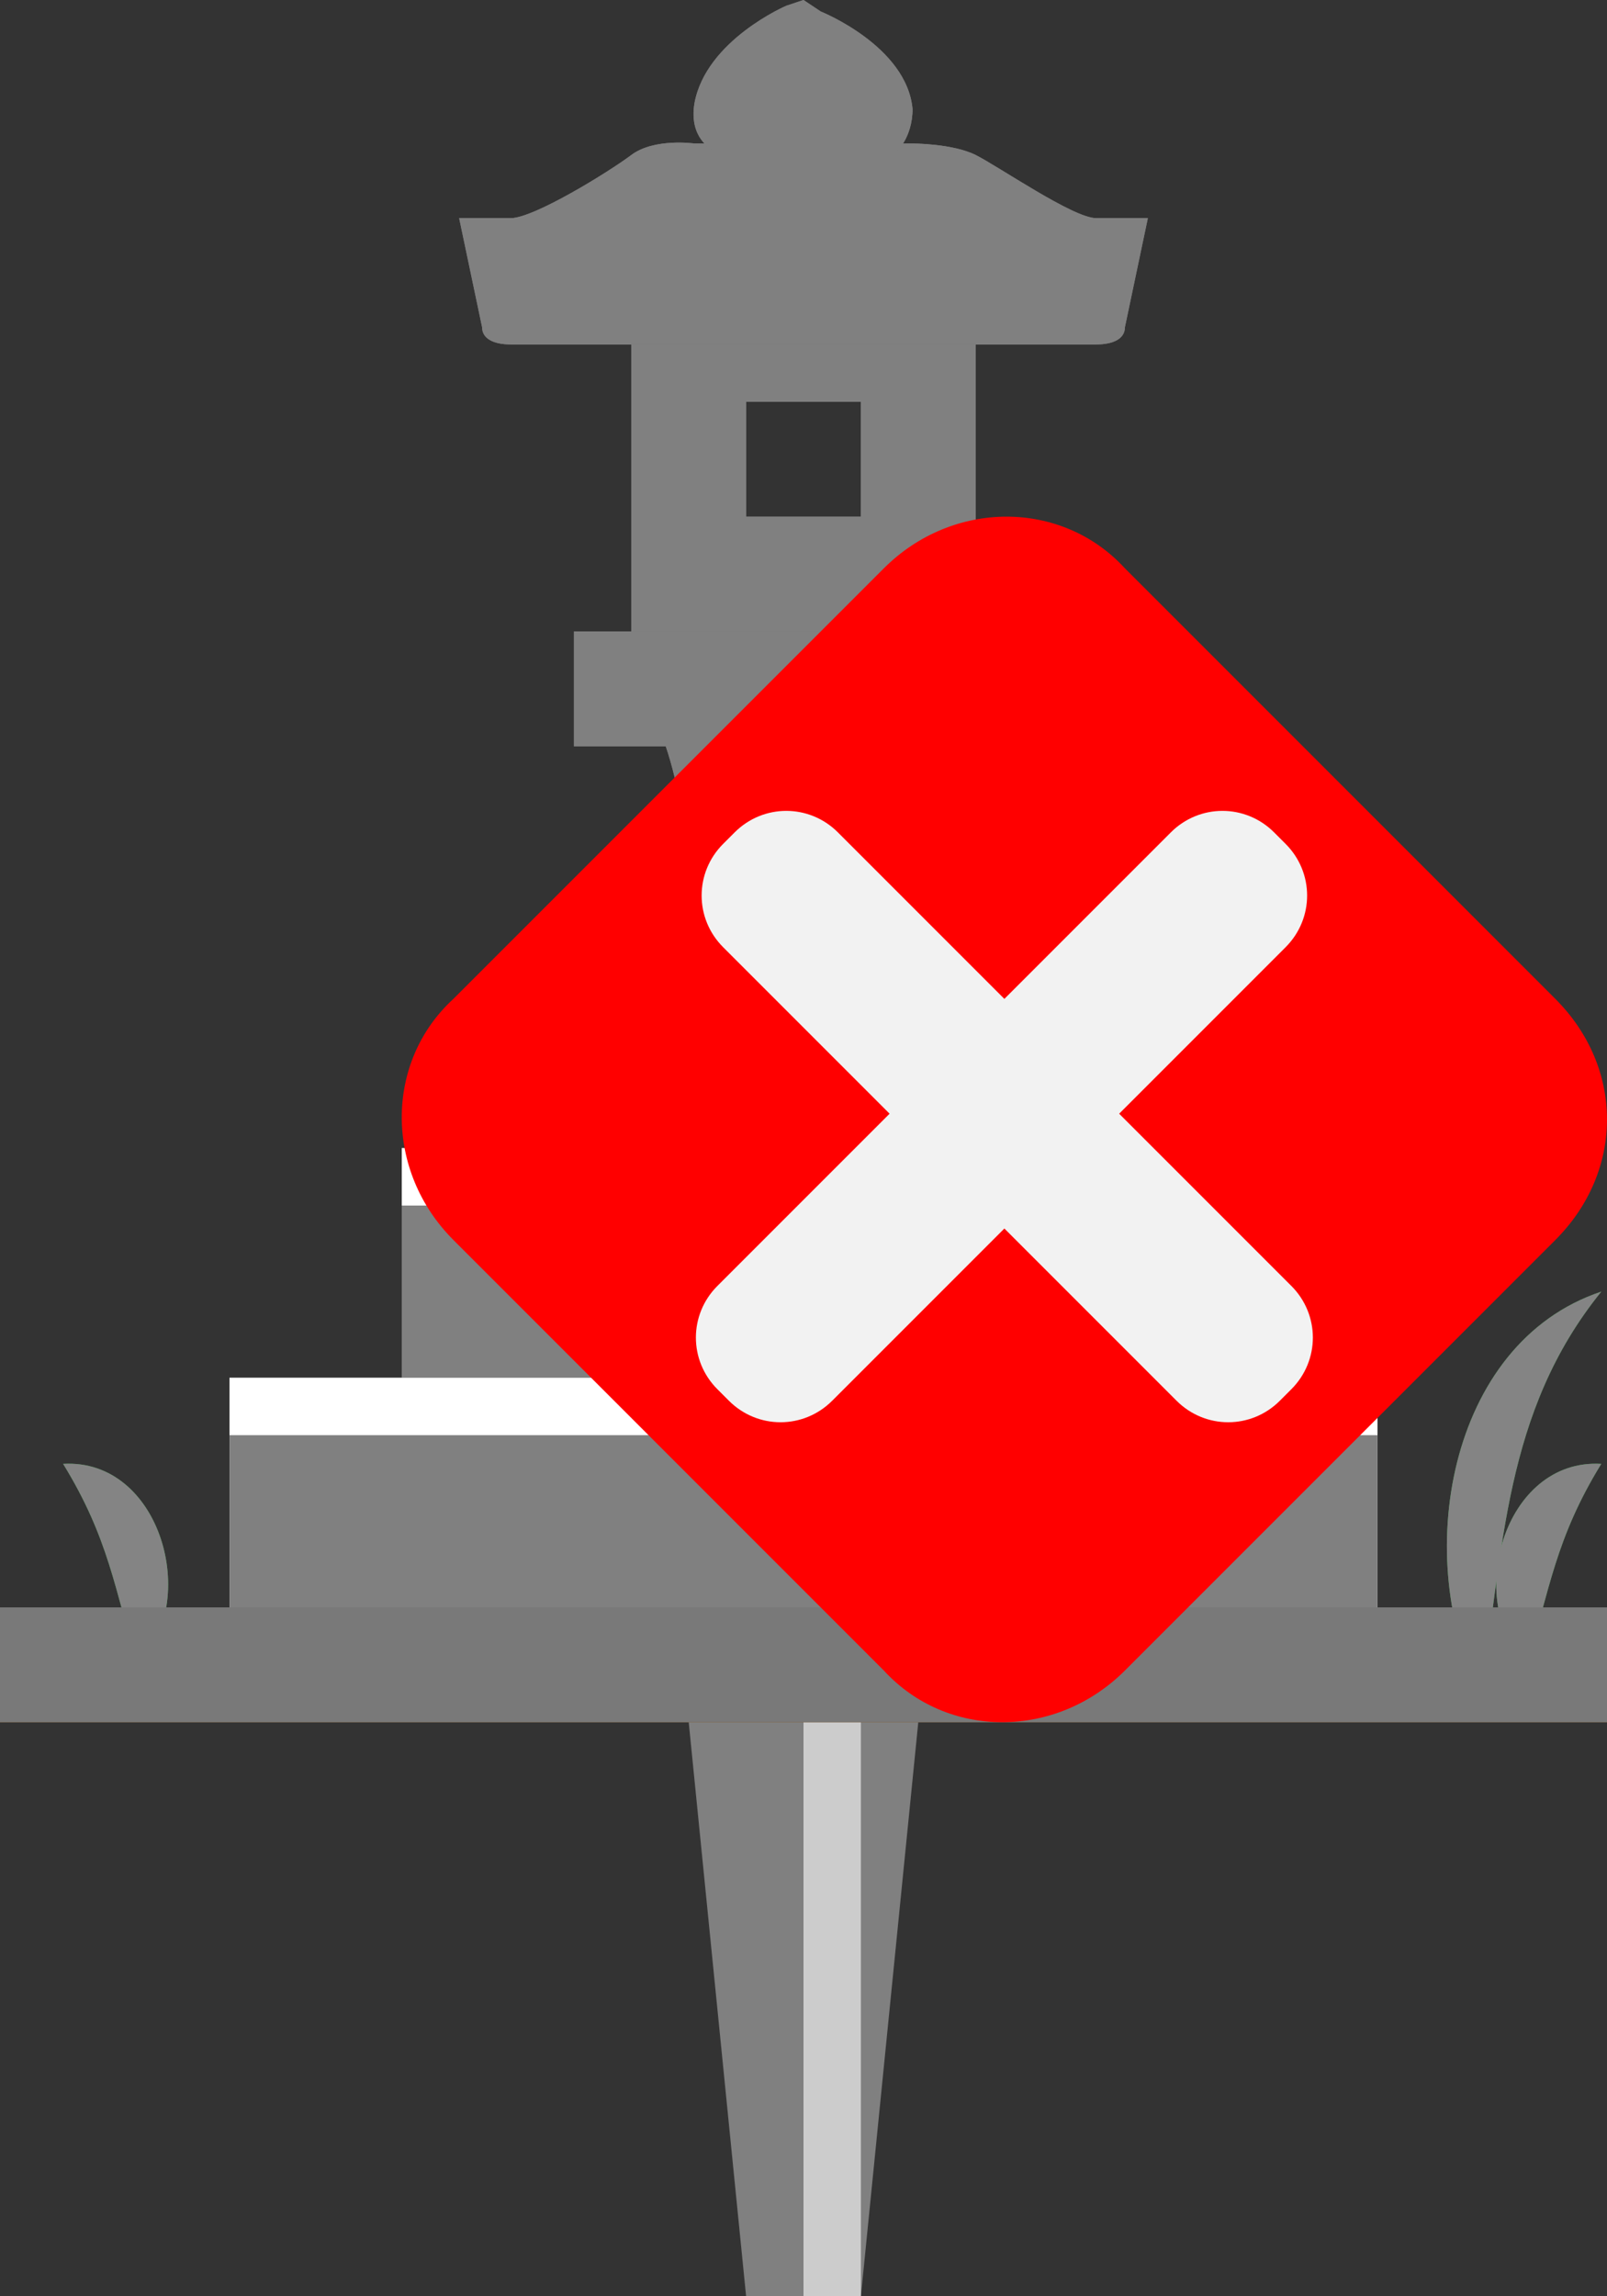 <?xml version="1.0" encoding="utf-8"?>
<!-- Generator: Adobe Illustrator 27.1.1, SVG Export Plug-In . SVG Version: 6.00 Build 0)  -->
<svg version="1.1" xmlns="http://www.w3.org/2000/svg" xmlns:xlink="http://www.w3.org/1999/xlink" x="0px" y="0px" viewBox="0 0 28 40" style="enable-background:new 0 0 28 40;" xml:space="preserve">
<rect x="0" y="0" width="28" height="40" fill="#333333" stroke="none"/>
<style type="text/css">
	.st0{display:none;}
	.st1{fill:#808080;}
	.st2{fill:#CCCCCC;}
	.st3{display:inline;fill:#808080;}
	.st4{display:inline;fill:#CCCCCC;}
	.st5{fill:#39B54A;}
	.st6{fill:#A96E2D;}
	.st7{fill:#FFFFFF;}
	.st8{fill:#1B1464;}
	.st9{fill:#2E3192;}
	.st10{opacity:0.3;fill:#FFFFFF;}
	.st11{fill:#FFCE00;}
	.st12{fill:#848484;}
	.st13{fill:#797979;}
	.st14{fill:#FF0000;}
	.st15{fill:#F2F2F2;}
</style>
<g id="ガイド_00000162338702563158607440000009963323815856875396_" class="st0">
</g>
<g id="ピン">
	<g>
		<g>
			<polygon class="st1" points="15,40 13,40 12,30 16,30 			"/>
			<rect x="14" y="30" class="st2" width="1" height="10"/>
		</g>
		<g class="st0">
			<rect x="12" y="20" class="st3" width="4" height="10"/>
			<rect x="14" y="20" class="st4" width="1" height="10"/>
		</g>
	</g>
</g>
<g id="ノーマル">
	<path id="笠" class="st1" d="M19.1,3.8c-0.4,0-1.7-0.9-2.1-1.1s-1.1-0.2-1.1-0.2H14h-1.9c0,0-0.7-0.1-1.1,0.2S9.3,3.8,8.9,3.8
		c-0.4,0-0.9,0-0.9,0l0.4,1.9C8.4,5.9,8.6,6,8.9,6H14h5.1c0.3,0,0.5-0.1,0.5-0.3L20,3.8C20,3.8,19.6,3.8,19.1,3.8z"/>
	<path id="宝珠" class="st1" d="M15.9,1.9c-0.1-1.1-1.6-1.7-1.6-1.7L14,0l-0.3,0.1c0,0-1.4,0.6-1.6,1.7c-0.1,0.6,0.3,0.8,0.3,0.8
		H14h1.6C15.6,2.7,15.9,2.4,15.9,1.9z"/>
	<g id="地面_00000085960540020044898610000002193894466238366089_">
		<path id="草_00000050658507514173148250000014360179358624052912_" class="st5" d="M2.4,29c-0.4-1.3-0.5-2.2-1.3-3.5
			C2.8,25.4,3.5,27.9,2.4,29L2.4,29z"/>
		<path id="草_00000179627912085844586860000016558588140227868062_" class="st5" d="M26.6,29c-1.1-1.1-0.4-3.6,1.3-3.5
			C27.1,26.8,27,27.7,26.6,29L26.6,29z"/>
		<path id="草_00000151529837931384215080000007510860043949423779_" class="st5" d="M25.8,29.5c-1.2-2.3-0.6-6.1,2.1-7
			C26.2,24.6,26.2,27,25.8,29.5L25.8,29.5z"/>
		<rect id="地面" y="28" class="st6" width="28" height="2"/>
	</g>
	<path id="竿" class="st1" d="M16,15c0.2-2.7,1-3,1-3h-3h-3c0,0,0.7,0.3,1,3c0.2,2.7-2,5-2,5h4h4C18,20,15.8,17.7,16,15z"/>
	<path id="火袋" class="st1" d="M11,6v5h6V6H11z M15,9h-2V7h2V9z"/>
	<rect id="中台" x="10" y="11" class="st1" width="8" height="2"/>
	<g id="基礎_xFF11_">
		<g>
			<rect x="4" y="24" class="st7" width="20" height="4"/>
		</g>
		<g>
			<rect x="4" y="25" class="st1" width="20" height="3"/>
		</g>
	</g>
	<g id="基礎2">
		<rect x="7" y="20" class="st7" width="14" height="4"/>
		<rect x="7" y="21" class="st1" width="14" height="3"/>
	</g>
</g>


<g id="消失">
	<g>
		<path id="笠_00000100381730239931163130000001827092725819881368_" class="st1" d="M19.1,3.8c-0.4,0-1.7-0.9-2.1-1.1
			s-1.1-0.2-1.1-0.2H14h-1.9c0,0-0.7-0.1-1.1,0.2S9.3,3.8,8.9,3.8c-0.4,0-0.9,0-0.9,0l0.4,1.9C8.4,5.9,8.6,6,8.9,6H14h5.1
			c0.3,0,0.5-0.1,0.5-0.3L20,3.8C20,3.8,19.6,3.8,19.1,3.8z"/>
		<path id="宝珠_00000128467354312987558580000004514061634769332662_" class="st1" d="M15.9,1.9c-0.1-1.1-1.6-1.7-1.6-1.7L14,0
			l-0.3,0.1c0,0-1.4,0.6-1.6,1.7c-0.1,0.6,0.3,0.8,0.3,0.8H14h1.6C15.6,2.7,15.9,2.4,15.9,1.9z"/>
		<g id="地面_00000127763720952536394100000010839626833373071746_">
			<path id="草_00000054226282619112448310000014884008679979546282_" class="st12" d="M2.4,29c-0.4-1.3-0.5-2.2-1.3-3.5
				C2.8,25.4,3.5,27.9,2.4,29L2.4,29z"/>
			<path id="草_00000041990447681149505770000015269000494530102174_" class="st12" d="M26.6,29c-1.1-1.1-0.4-3.6,1.3-3.5
				C27.1,26.8,27,27.7,26.6,29L26.6,29z"/>
			<path id="草_00000144307981476063721580000017331696396917141147_" class="st12" d="M25.8,29.5c-1.2-2.3-0.6-6.1,2.1-7
				C26.2,24.6,26.2,27,25.8,29.5L25.8,29.5z"/>
			<rect id="地面_00000112606601585932173500000004337371590947775391_" y="28" class="st13" width="28" height="2"/>
		</g>
		<path id="竿_00000128486770720565743010000007862597543648592032_" class="st1" d="M16,15c0.2-2.7,1-3,1-3h-3h-3c0,0,0.7,0.3,1,3
			c0.2,2.7-2,5-2,5h4h4C18,20,15.8,17.7,16,15z"/>
		<path id="火袋_00000042709289223416266090000009046172182071898802_" class="st1" d="M11,6v5h6V6H11z M15,9h-2V7h2V9z"/>
		<rect id="中台_00000093168479409583900970000015233303526268454820_" x="10" y="11" class="st1" width="8" height="2"/>
		<g id="基礎_xFF11__00000121271556280804310600000003649559319583247801_">
			<g>
				<rect x="4" y="24" class="st7" width="20" height="4"/>
			</g>
			<g>
				<rect x="4" y="25" class="st1" width="20" height="3"/>
			</g>
		</g>
		<g id="基礎2_00000114057085512287226140000015783440122007656124_">
			<rect x="7" y="20" class="st7" width="14" height="4"/>
			<rect x="7" y="21" class="st1" width="14" height="3"/>
		</g>
	</g>
	<g>
		<path class="st14" d="M27.1,21.6l-7.5,7.5c-1.2,1.2-3.1,1.2-4.2,0l-7.5-7.5c-1.2-1.2-1.2-3.1,0-4.2l7.5-7.5c1.2-1.2,3.1-1.2,4.2,0
			l7.5,7.5C28.3,18.6,28.3,20.4,27.1,21.6z"/>
		<g>
			<path class="st15" d="M12.7,24.4l-0.2-0.2c-0.5-0.5-0.5-1.3,0-1.8l7.9-7.9c0.5-0.5,1.3-0.5,1.8,0l0.2,0.2c0.5,0.5,0.5,1.3,0,1.8
				l-7.9,7.9C14,24.9,13.2,24.9,12.7,24.4z"/>
			<path class="st15" d="M20.5,24.4l-7.9-7.9c-0.5-0.5-0.5-1.3,0-1.8l0.2-0.2c0.5-0.5,1.3-0.5,1.8,0l7.9,7.9c0.5,0.5,0.5,1.3,0,1.8
				l-0.2,0.2C21.8,24.9,21,24.9,20.5,24.4z"/>
		</g>
	</g>
</g>
</svg>